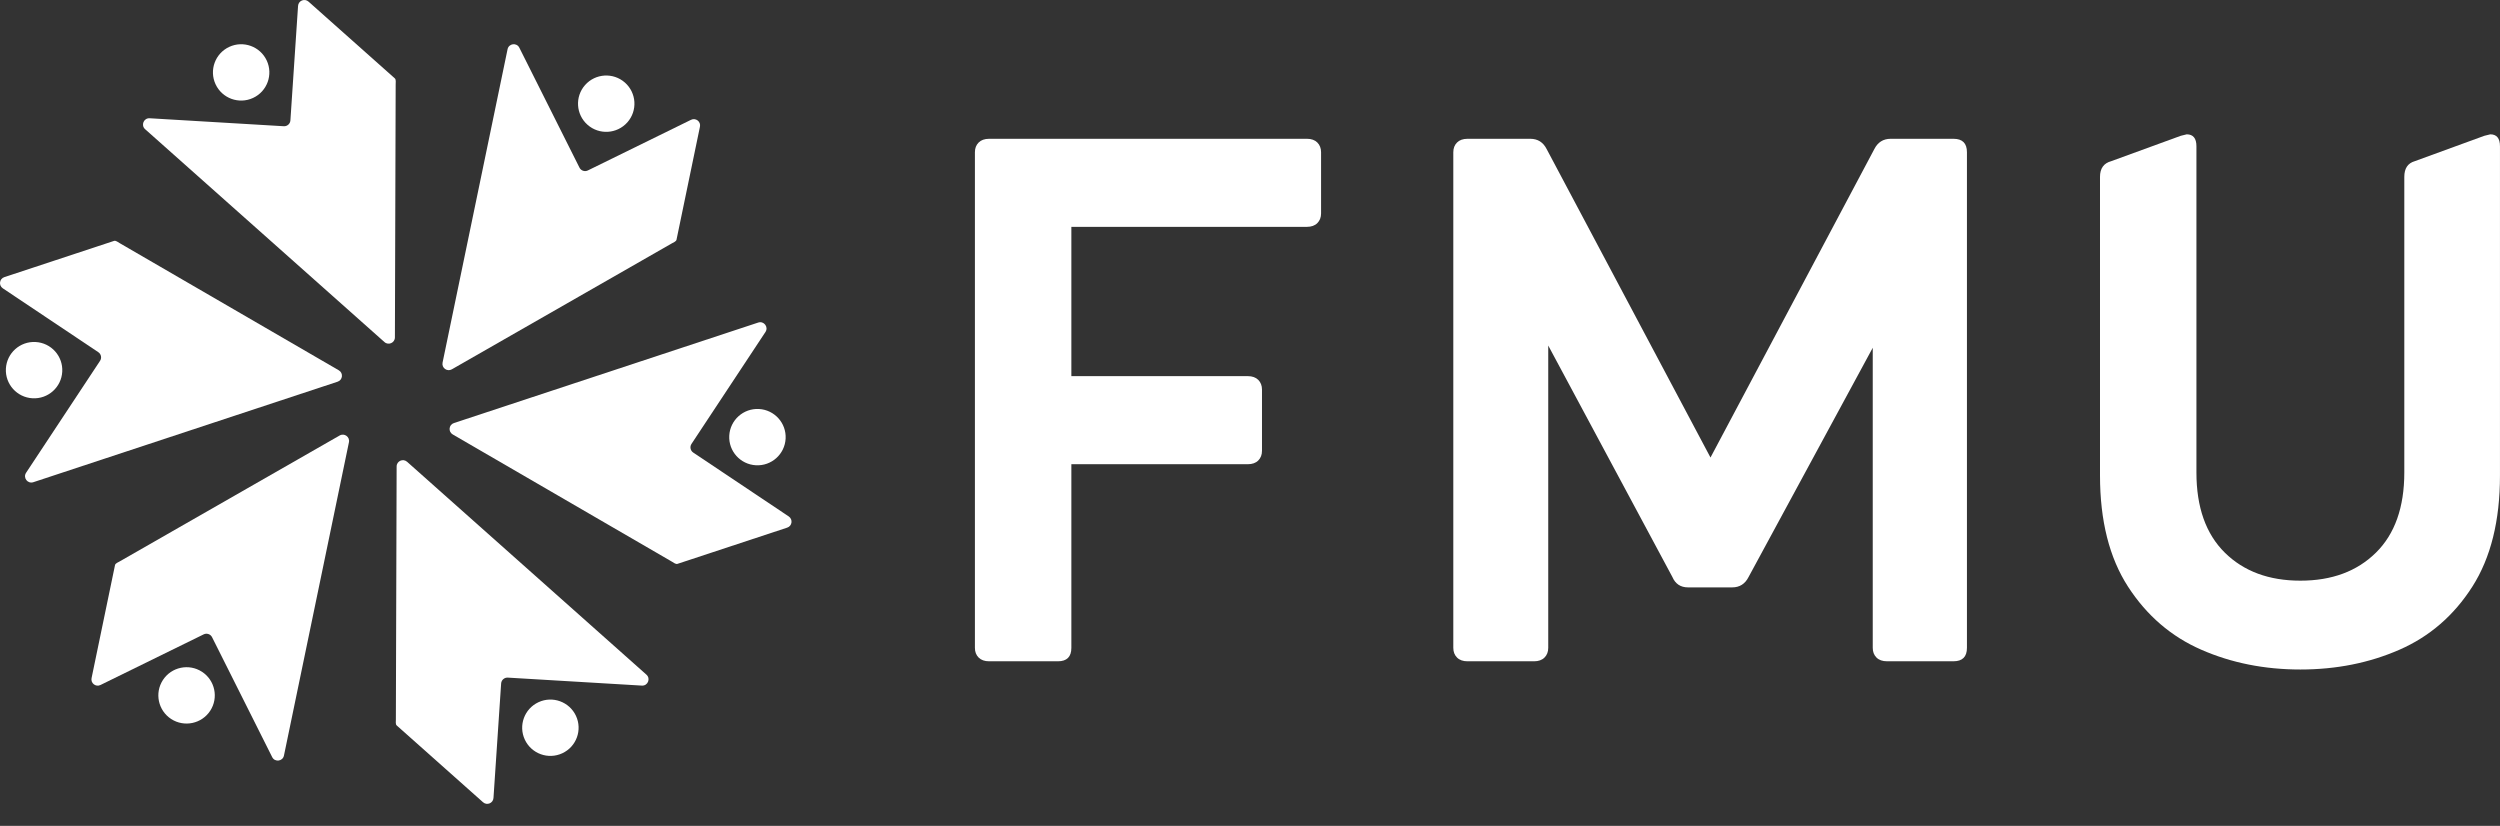<svg width="112" height="37" viewBox="0 0 112 37" fill="none" xmlns="http://www.w3.org/2000/svg">
<rect x="0" y="0" width="112" height="37" fill="#333333" stroke="none"/>
<g id="FMU Logo Blue">
<g id="Group">
<path id="Vector" d="M58.547 6.218H44.312C44.111 6.218 43.955 6.274 43.843 6.385C43.731 6.497 43.676 6.641 43.676 6.82V29.024C43.676 29.202 43.731 29.347 43.843 29.459C43.955 29.57 44.111 29.626 44.312 29.626H47.394C47.796 29.626 47.997 29.425 47.997 29.024V20.797H55.901C56.102 20.797 56.258 20.742 56.37 20.63C56.481 20.519 56.537 20.374 56.537 20.195V17.453C56.537 17.275 56.481 17.13 56.37 17.018C56.258 16.907 56.102 16.851 55.901 16.851H47.997V10.163H58.547C58.748 10.163 58.904 10.108 59.016 9.996C59.127 9.885 59.184 9.74 59.184 9.562V6.819C59.184 6.641 59.127 6.496 59.016 6.384C58.904 6.273 58.748 6.217 58.547 6.217V6.218Z" fill="white"/>
<path id="Vector_2" d="M87.516 6.218H84.703C84.368 6.218 84.122 6.374 83.966 6.686L76.63 20.497L69.294 6.686C69.138 6.374 68.892 6.218 68.557 6.218H65.744C65.543 6.218 65.386 6.274 65.275 6.385C65.163 6.497 65.108 6.641 65.108 6.82V29.024C65.108 29.202 65.163 29.347 65.275 29.458C65.386 29.57 65.543 29.626 65.744 29.626H68.725C68.925 29.626 69.082 29.57 69.194 29.458C69.306 29.346 69.361 29.202 69.361 29.024V15.48L74.921 25.846C75.055 26.159 75.29 26.315 75.625 26.315H77.602C77.936 26.315 78.182 26.159 78.338 25.846L83.899 15.58V29.023C83.899 29.201 83.954 29.346 84.066 29.458C84.178 29.57 84.335 29.625 84.535 29.625H87.516C87.918 29.625 88.119 29.424 88.119 29.023V6.82C88.119 6.418 87.918 6.218 87.516 6.218Z" fill="white"/>
<path id="Vector_3" d="M111.565 6.018L111.297 6.084L108.182 7.221C107.869 7.311 107.713 7.545 107.713 7.924V21.166C107.713 22.727 107.289 23.925 106.44 24.761C105.591 25.597 104.464 26.014 103.057 26.014C101.65 26.014 100.522 25.596 99.674 24.761C98.825 23.924 98.4 22.727 98.4 21.166V6.553C98.4 6.197 98.255 6.018 97.965 6.018L97.697 6.084L94.582 7.221C94.247 7.311 94.08 7.545 94.08 7.924V21.3C94.08 23.329 94.499 24.99 95.336 26.283C96.174 27.576 97.267 28.518 98.619 29.108C99.969 29.699 101.449 29.994 103.057 29.994C104.665 29.994 106.144 29.699 107.495 29.108C108.845 28.518 109.934 27.576 110.76 26.283C111.586 24.99 111.999 23.329 111.999 21.3V6.553C111.999 6.197 111.854 6.018 111.564 6.018H111.565Z" fill="white"/>
<path id="Vector_4" d="M13.825 0.075C13.65 -0.085 13.369 0.027 13.353 0.263L13.01 5.394C12.999 5.548 12.867 5.665 12.712 5.655L6.705 5.298C6.438 5.282 6.302 5.611 6.501 5.788L17.224 15.325C17.404 15.486 17.692 15.358 17.692 15.116L17.726 3.782C17.726 3.703 17.748 3.566 17.69 3.513L13.825 0.075Z" fill="white"/>
<path id="Vector_5" d="M11.338 4.387C11.971 4.093 12.244 3.342 11.949 2.71C11.654 2.079 10.902 1.806 10.27 2.1C9.637 2.395 9.363 3.145 9.658 3.777C9.953 4.409 10.705 4.682 11.338 4.387Z" fill="white"/>
<path id="Vector_6" d="M15.179 16.59L5.364 10.894C5.296 10.854 5.188 10.767 5.113 10.791L0.198 12.414C-0.028 12.485 -0.071 12.784 0.125 12.916L4.404 15.778C4.533 15.864 4.567 16.038 4.482 16.166L1.168 21.181C1.022 21.404 1.238 21.686 1.492 21.603L15.126 17.1C15.357 17.024 15.389 16.712 15.179 16.59H15.179Z" fill="white"/>
<path id="Vector_7" d="M2.789 16.651C2.827 15.954 2.292 15.36 1.595 15.322C0.897 15.284 0.302 15.818 0.264 16.515C0.226 17.211 0.761 17.805 1.458 17.843C2.156 17.881 2.751 17.347 2.789 16.651Z" fill="white"/>
<path id="Vector_8" d="M15.216 19.51L5.368 25.148C5.3 25.187 5.17 25.236 5.153 25.314L4.103 30.375C4.052 30.605 4.289 30.792 4.501 30.688L9.124 28.42C9.263 28.352 9.431 28.408 9.5 28.546L12.194 33.919C12.313 34.157 12.666 34.111 12.721 33.85L15.633 19.811C15.682 19.573 15.428 19.389 15.217 19.51L15.216 19.51Z" fill="white"/>
<path id="Vector_9" d="M9.049 30.096C8.464 29.715 7.68 29.88 7.299 30.464C6.918 31.048 7.083 31.83 7.668 32.211C8.253 32.591 9.037 32.426 9.418 31.842C9.799 31.259 9.633 30.476 9.049 30.096Z" fill="white"/>
<path id="Vector_10" d="M18.238 20.688C18.057 20.526 17.77 20.654 17.769 20.896L17.735 32.23C17.735 32.309 17.713 32.446 17.771 32.499L21.637 35.938C21.811 36.098 22.092 35.986 22.108 35.75L22.451 30.619C22.462 30.465 22.595 30.348 22.749 30.357L28.756 30.715C29.023 30.731 29.159 30.402 28.96 30.225L18.238 20.688V20.688Z" fill="white"/>
<path id="Vector_11" d="M25.192 33.746C25.824 33.452 26.098 32.701 25.803 32.069C25.508 31.438 24.756 31.164 24.123 31.459C23.491 31.753 23.217 32.504 23.512 33.136C23.807 33.767 24.559 34.041 25.192 33.746Z" fill="white"/>
<path id="Vector_12" d="M35.336 23.137L31.057 20.275C30.928 20.189 30.894 20.015 30.979 19.887L34.293 14.872C34.44 14.649 34.223 14.367 33.969 14.45L20.335 18.953C20.104 19.029 20.072 19.341 20.282 19.463L30.096 25.159C30.164 25.198 30.272 25.286 30.348 25.262L35.264 23.639C35.489 23.568 35.532 23.269 35.336 23.137Z" fill="white"/>
<path id="Vector_13" d="M32.671 19.516C32.633 20.212 33.168 20.806 33.865 20.844C34.563 20.882 35.158 20.348 35.196 19.652C35.234 18.956 34.699 18.361 34.002 18.323C33.304 18.286 32.709 18.819 32.671 19.516Z" fill="white"/>
<path id="Vector_14" d="M20.244 16.545L30.092 10.907C30.16 10.868 30.29 10.819 30.307 10.742L31.357 5.68C31.409 5.451 31.171 5.263 30.959 5.367L26.336 7.636C26.197 7.704 26.029 7.647 25.96 7.509L23.266 2.137C23.147 1.898 22.794 1.944 22.739 2.205L19.827 16.245C19.778 16.482 20.032 16.666 20.243 16.546L20.244 16.545Z" fill="white"/>
<path id="Vector_15" d="M28.106 5.481C28.568 4.959 28.519 4.162 27.997 3.7C27.474 3.238 26.675 3.287 26.212 3.809C25.75 4.331 25.799 5.128 26.321 5.59C26.844 6.052 27.643 6.003 28.106 5.481Z" fill="white"/>
</g>
</g>
</svg>
